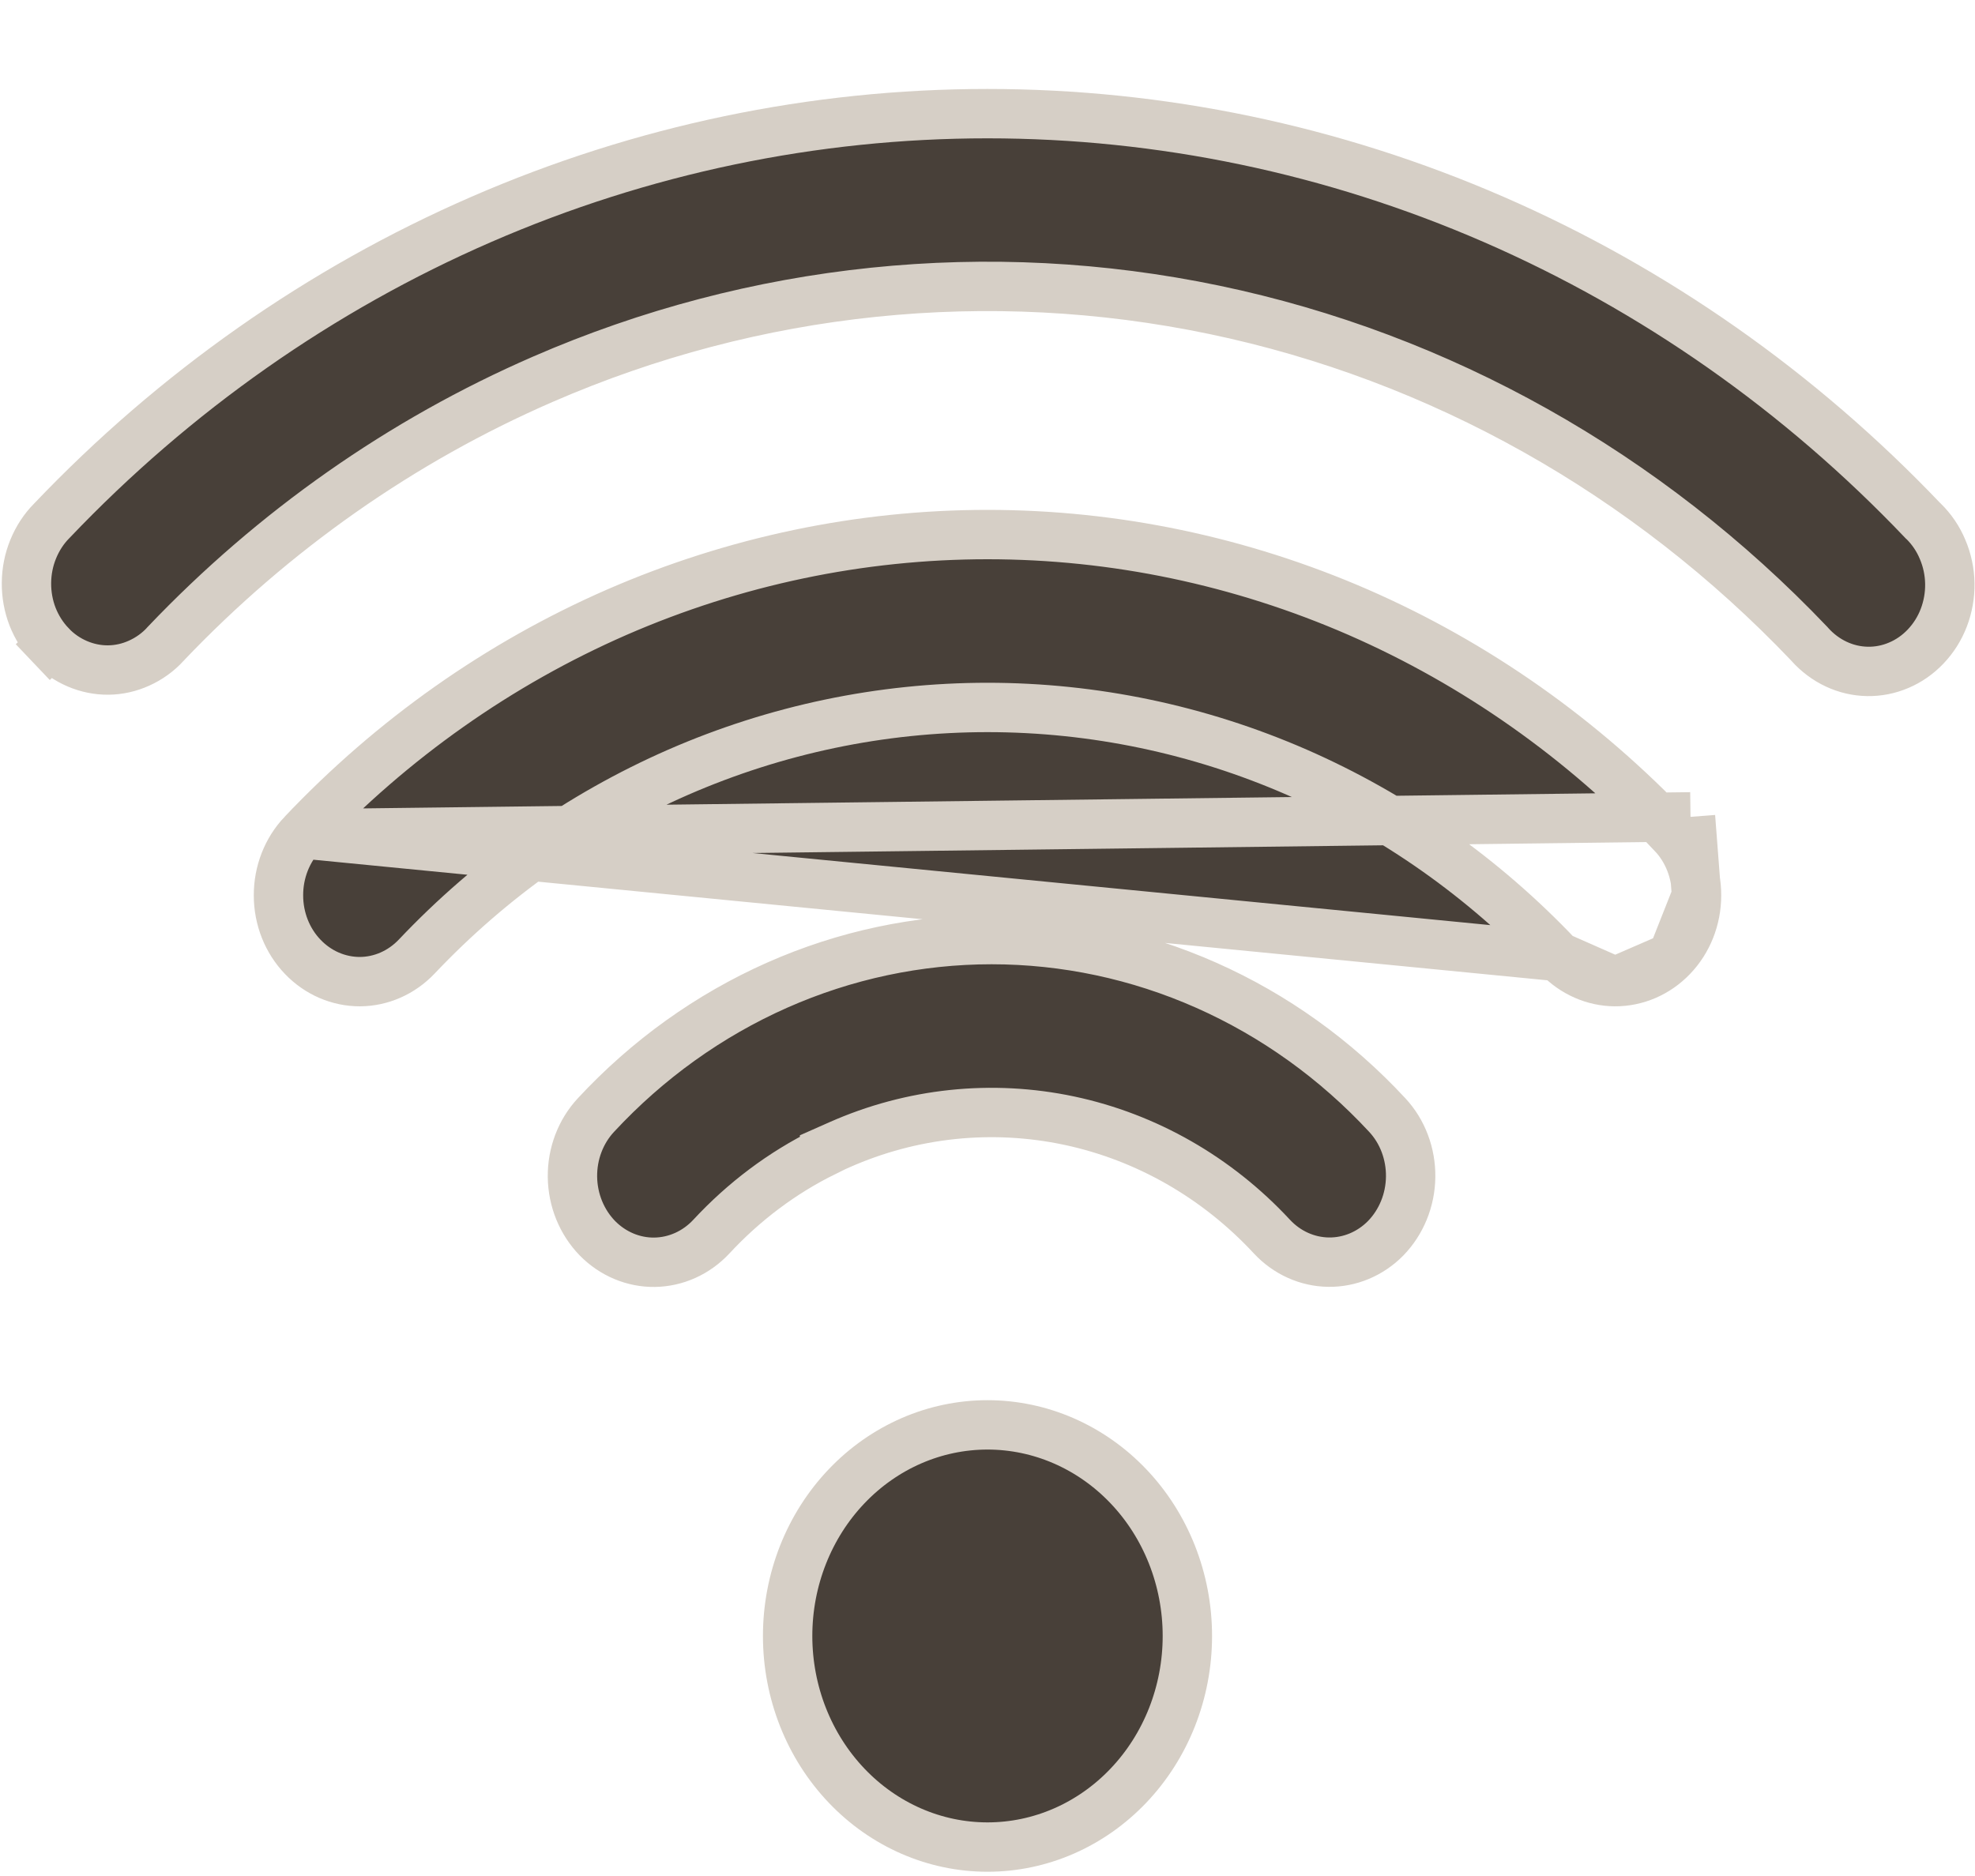 <svg width="20" height="19" viewBox="0 0 20 19" fill="none" xmlns="http://www.w3.org/2000/svg">
<path d="M3.063 8.445L3.063 8.445C2.908 8.608 2.819 8.833 2.82 9.069C2.82 9.305 2.91 9.529 3.066 9.691C3.222 9.854 3.43 9.942 3.644 9.942C3.858 9.941 4.065 9.851 4.22 9.688C4.976 8.889 5.876 8.255 6.868 7.821C7.86 7.388 8.925 7.165 10 7.165C11.075 7.165 12.14 7.388 13.132 7.821C14.124 8.255 15.024 8.889 15.78 9.688L3.063 8.445ZM3.063 8.445C3.973 7.483 5.055 6.721 6.245 6.201C7.436 5.682 8.712 5.414 10 5.414C11.288 5.414 12.564 5.682 13.755 6.201C14.945 6.721 16.027 7.483 16.937 8.445L17.119 8.273M3.063 8.445L17.119 8.273M17.119 8.273L16.937 8.445C17.092 8.608 17.181 8.833 17.18 9.069M17.119 8.273L17.18 9.069M17.18 9.069C17.18 9.305 17.09 9.529 16.934 9.691M17.18 9.069L16.934 9.691M16.934 9.691C16.778 9.854 16.57 9.942 16.356 9.942M16.934 9.691L16.356 9.942M16.356 9.942C16.142 9.941 15.935 9.851 15.78 9.688L16.356 9.942ZM18.327 6.526L18.327 6.526L18.321 6.519C16.677 4.793 14.581 3.615 12.297 3.138C10.013 2.661 7.645 2.906 5.495 3.842C4.067 4.463 2.77 5.373 1.679 6.519L1.679 6.519L1.676 6.523C1.6 6.606 1.509 6.671 1.409 6.716C1.31 6.761 1.204 6.785 1.096 6.786C0.989 6.787 0.882 6.765 0.782 6.722C0.682 6.679 0.59 6.616 0.513 6.534L0.332 6.706L0.513 6.534C0.435 6.452 0.373 6.355 0.33 6.246C0.288 6.138 0.267 6.021 0.268 5.903C0.269 5.785 0.292 5.669 0.336 5.562C0.38 5.454 0.443 5.357 0.522 5.277L0.522 5.277L0.525 5.274C1.77 3.966 3.248 2.929 4.874 2.222C6.499 1.515 8.241 1.151 9.999 1.151C11.758 1.151 13.5 1.515 15.125 2.222C16.75 2.929 18.228 3.966 19.473 5.274L19.473 5.274L19.48 5.28C19.561 5.36 19.627 5.456 19.672 5.565C19.718 5.673 19.743 5.79 19.745 5.909C19.747 6.028 19.726 6.146 19.684 6.256C19.642 6.366 19.579 6.465 19.5 6.548C19.422 6.63 19.329 6.695 19.227 6.738C19.126 6.781 19.018 6.802 18.91 6.8C18.801 6.798 18.694 6.773 18.594 6.726C18.494 6.679 18.403 6.611 18.327 6.526ZM8.499 11.595L8.35 11.661V11.666C7.921 11.877 7.533 12.169 7.203 12.525C7.049 12.69 6.842 12.781 6.629 12.784C6.415 12.787 6.206 12.7 6.049 12.54C5.892 12.378 5.8 12.156 5.797 11.92C5.794 11.684 5.881 11.458 6.035 11.293L6.035 11.293C6.557 10.73 7.181 10.283 7.869 9.978C8.557 9.673 9.296 9.516 10.041 9.516C10.787 9.516 11.526 9.673 12.214 9.978C12.902 10.283 13.526 10.73 14.048 11.293L14.048 11.293C14.202 11.458 14.288 11.684 14.285 11.92C14.282 12.156 14.19 12.378 14.033 12.54C13.876 12.7 13.667 12.786 13.453 12.783C13.239 12.78 13.032 12.688 12.879 12.523C12.325 11.926 11.61 11.516 10.828 11.35C10.045 11.184 9.233 11.269 8.499 11.595ZM7.976 16.569C7.976 15.998 8.192 15.453 8.573 15.053C8.954 14.653 9.467 14.431 10 14.431C10.533 14.431 11.046 14.653 11.427 15.053C11.808 15.453 12.024 15.998 12.024 16.569C12.024 17.14 11.808 17.685 11.427 18.085C11.046 18.485 10.533 18.707 10 18.707C9.467 18.707 8.954 18.485 8.573 18.085C8.192 17.685 7.976 17.14 7.976 16.569Z" fill="#484039" stroke="#D6CFC6" stroke-width="0.5"/>
</svg>
